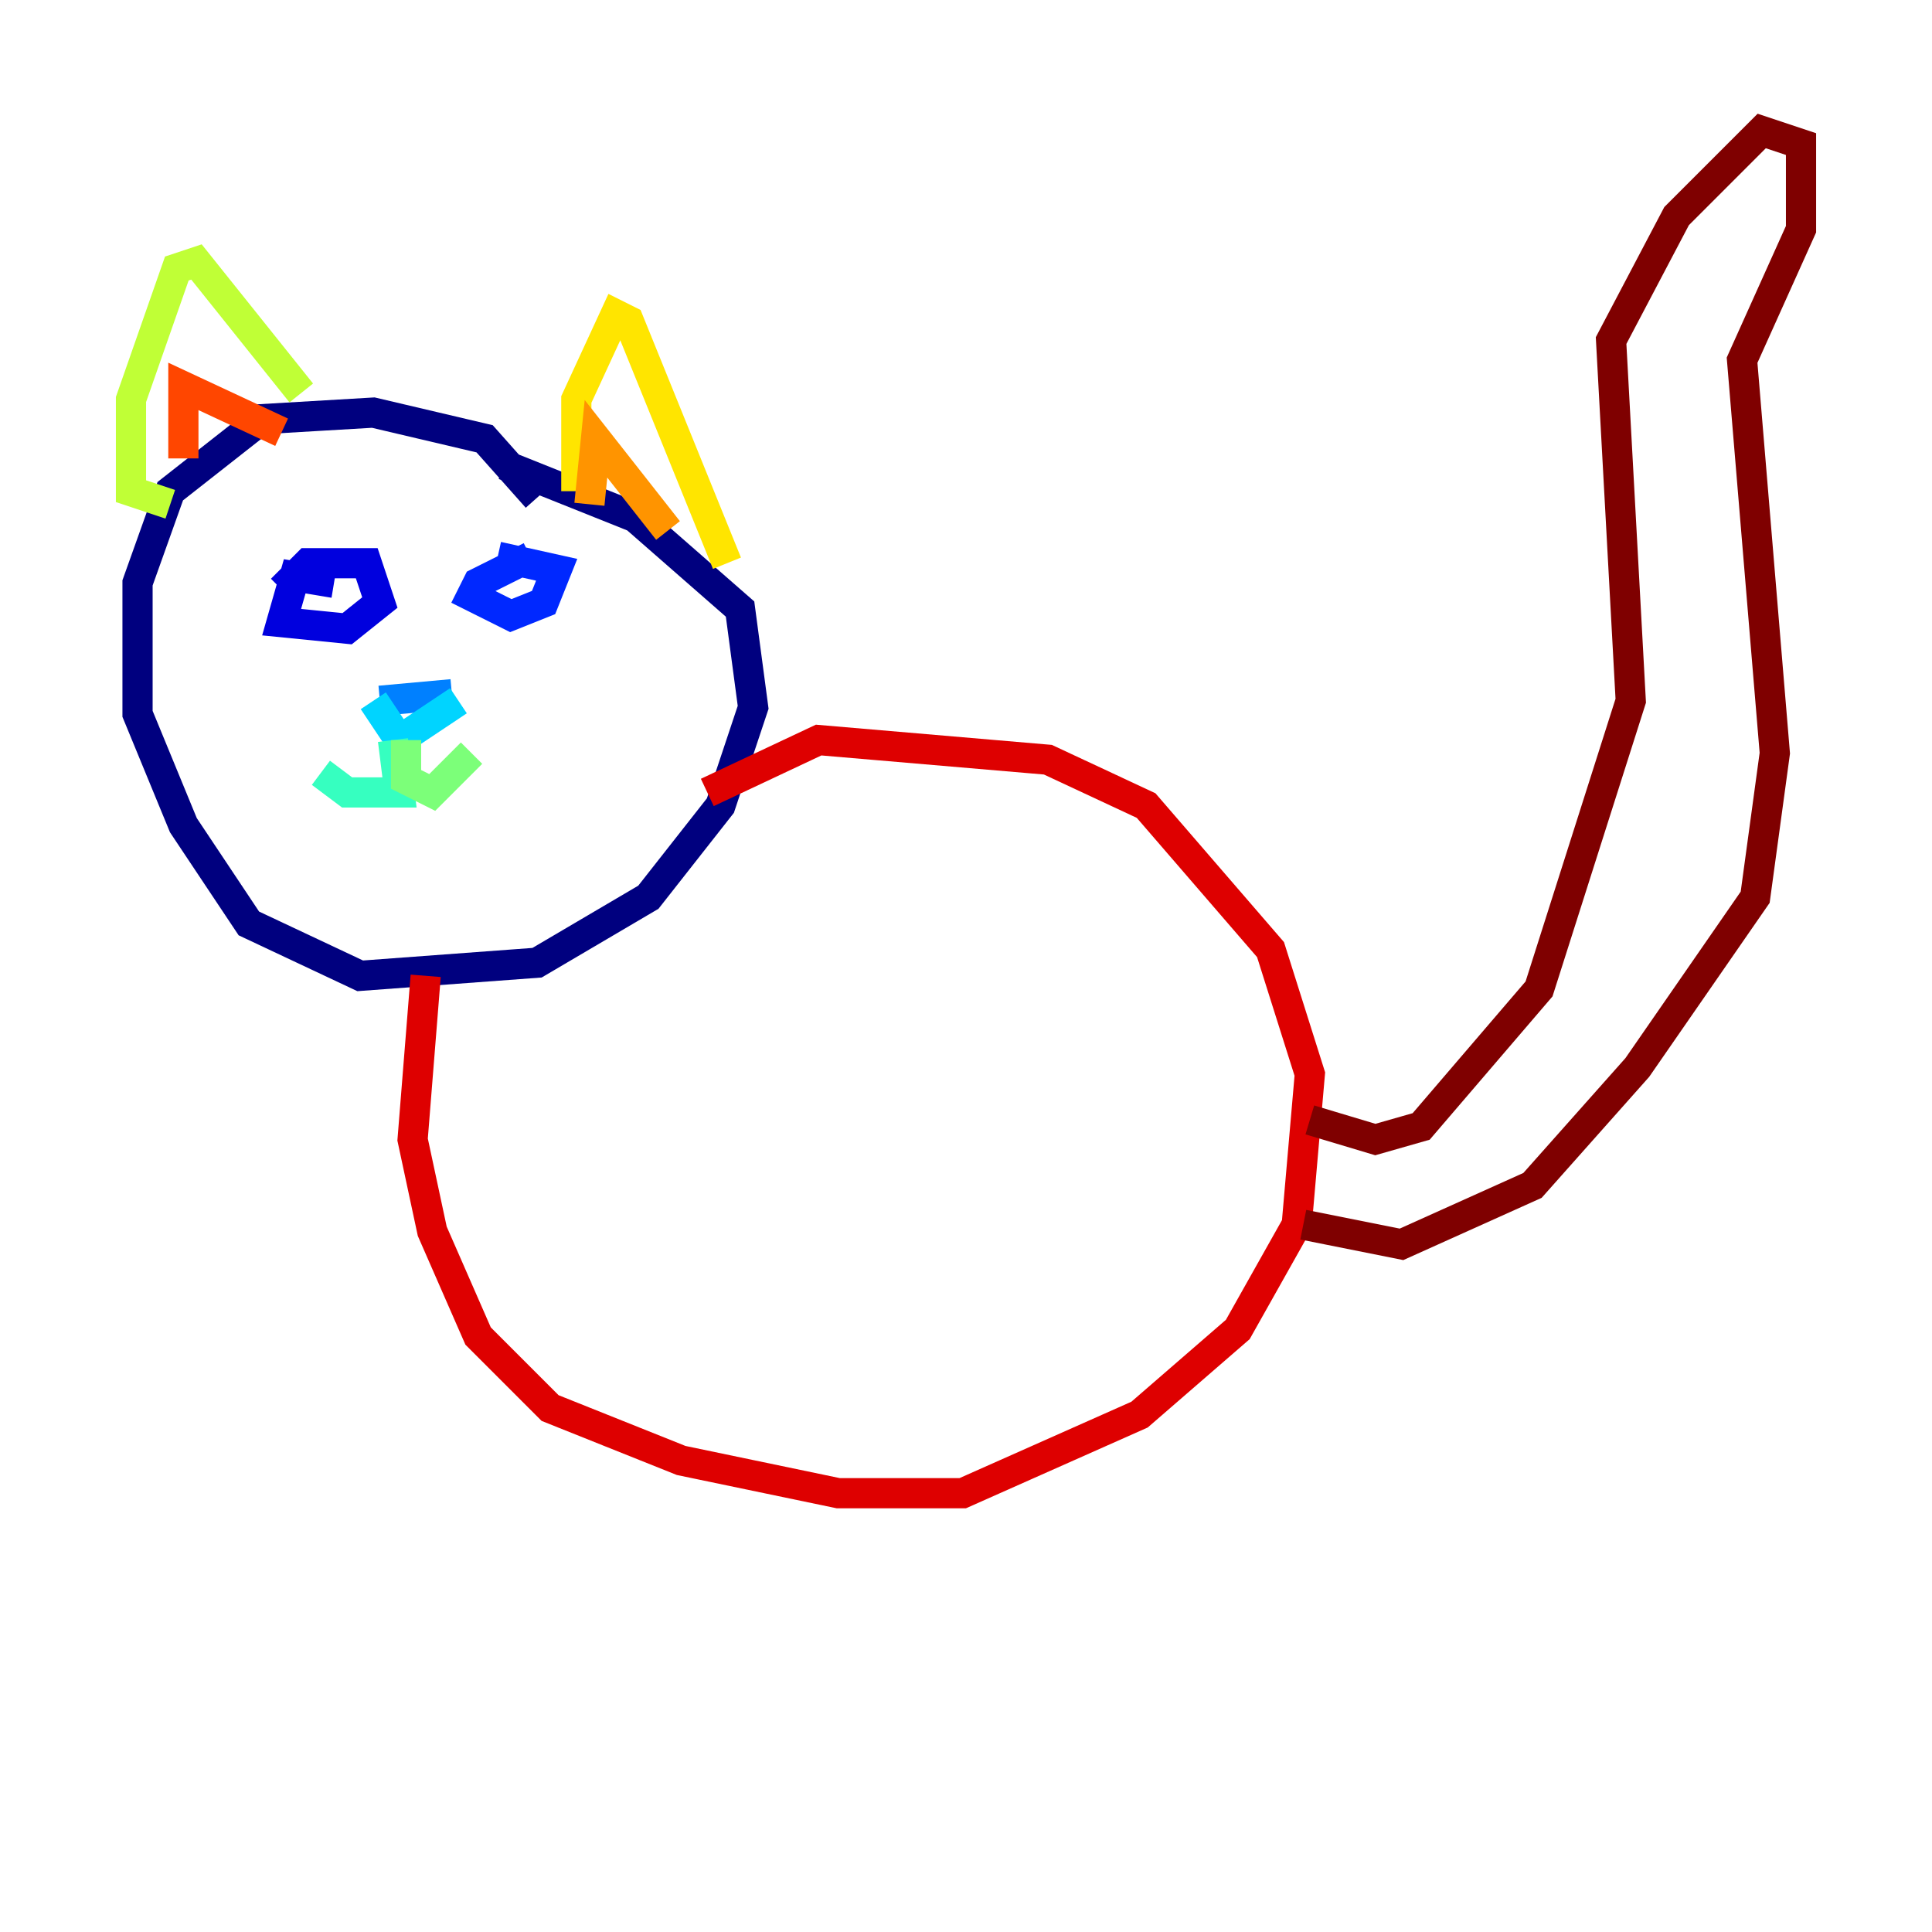 <?xml version="1.0" encoding="utf-8" ?>
<svg baseProfile="tiny" height="128" version="1.2" viewBox="0,0,128,128" width="128" xmlns="http://www.w3.org/2000/svg" xmlns:ev="http://www.w3.org/2001/xml-events" xmlns:xlink="http://www.w3.org/1999/xlink"><defs /><polyline fill="none" points="35.58,32.976 32.108,29.071 24.732,27.336 17.356,27.77 11.281,32.542 9.112,38.617 9.112,47.295 12.149,54.671 16.488,61.18 23.864,64.651 35.58,63.783 42.956,59.444 47.729,53.37 49.898,46.861 49.031,40.352 42.088,34.278 33.41,30.807" stroke="#00007f" stroke-width="2" /><polyline fill="none" points="22.129,38.617 19.525,38.183 18.658,41.22 22.997,41.654 25.166,39.919 24.298,37.315 20.393,37.315 18.658,39.051" stroke="#0000de" stroke-width="2" /><polyline fill="none" points="35.146,36.881 31.675,38.617 31.241,39.485 33.844,40.786 36.014,39.919 36.881,37.749 32.976,36.881" stroke="#0028ff" stroke-width="2" /><polyline fill="none" points="25.166,46.427 29.939,45.993" stroke="#0080ff" stroke-width="2" /><polyline fill="none" points="24.732,46.427 26.468,49.031 30.373,46.427" stroke="#00d4ff" stroke-width="2" /><polyline fill="none" points="26.034,49.031 26.468,52.502 22.997,52.502 21.261,51.2" stroke="#36ffc0" stroke-width="2" /><polyline fill="none" points="26.902,49.031 26.902,51.634 28.637,52.502 31.241,49.898" stroke="#7cff79" stroke-width="2" /><polyline fill="none" points="11.281,33.41 8.678,32.542 8.678,26.468 11.715,17.79 13.017,17.356 19.959,26.034" stroke="#c0ff36" stroke-width="2" /><polyline fill="none" points="38.183,32.542 38.183,26.468 40.786,20.827 41.654,21.261 48.163,37.315" stroke="#ffe500" stroke-width="2" /><polyline fill="none" points="39.051,33.41 39.485,29.071 44.258,35.146" stroke="#ff9400" stroke-width="2" /><polyline fill="none" points="12.149,30.373 12.149,25.6 18.658,28.637" stroke="#ff4600" stroke-width="2" /><polyline fill="none" points="28.203,64.651 27.336,75.498 28.637,81.573 31.675,88.515 36.447,93.288 45.125,96.759 55.539,98.929 63.783,98.929 75.498,93.722 82.007,88.081 85.912,81.139 86.78,71.159 84.176,62.915 75.932,53.37 69.424,50.332 54.237,49.031 46.861,52.502" stroke="#de0000" stroke-width="2" /><polyline fill="none" points="86.78,74.197 91.119,75.498 94.156,74.63 101.966,65.519 108.041,46.427 106.739,22.563 111.078,14.319 116.719,8.678 119.322,9.546 119.322,15.186 115.417,23.864 117.586,49.898 116.285,59.444 108.475,70.725 101.532,78.536 92.854,82.441 86.346,81.139" stroke="#7f0000" stroke-width="2" /></svg>